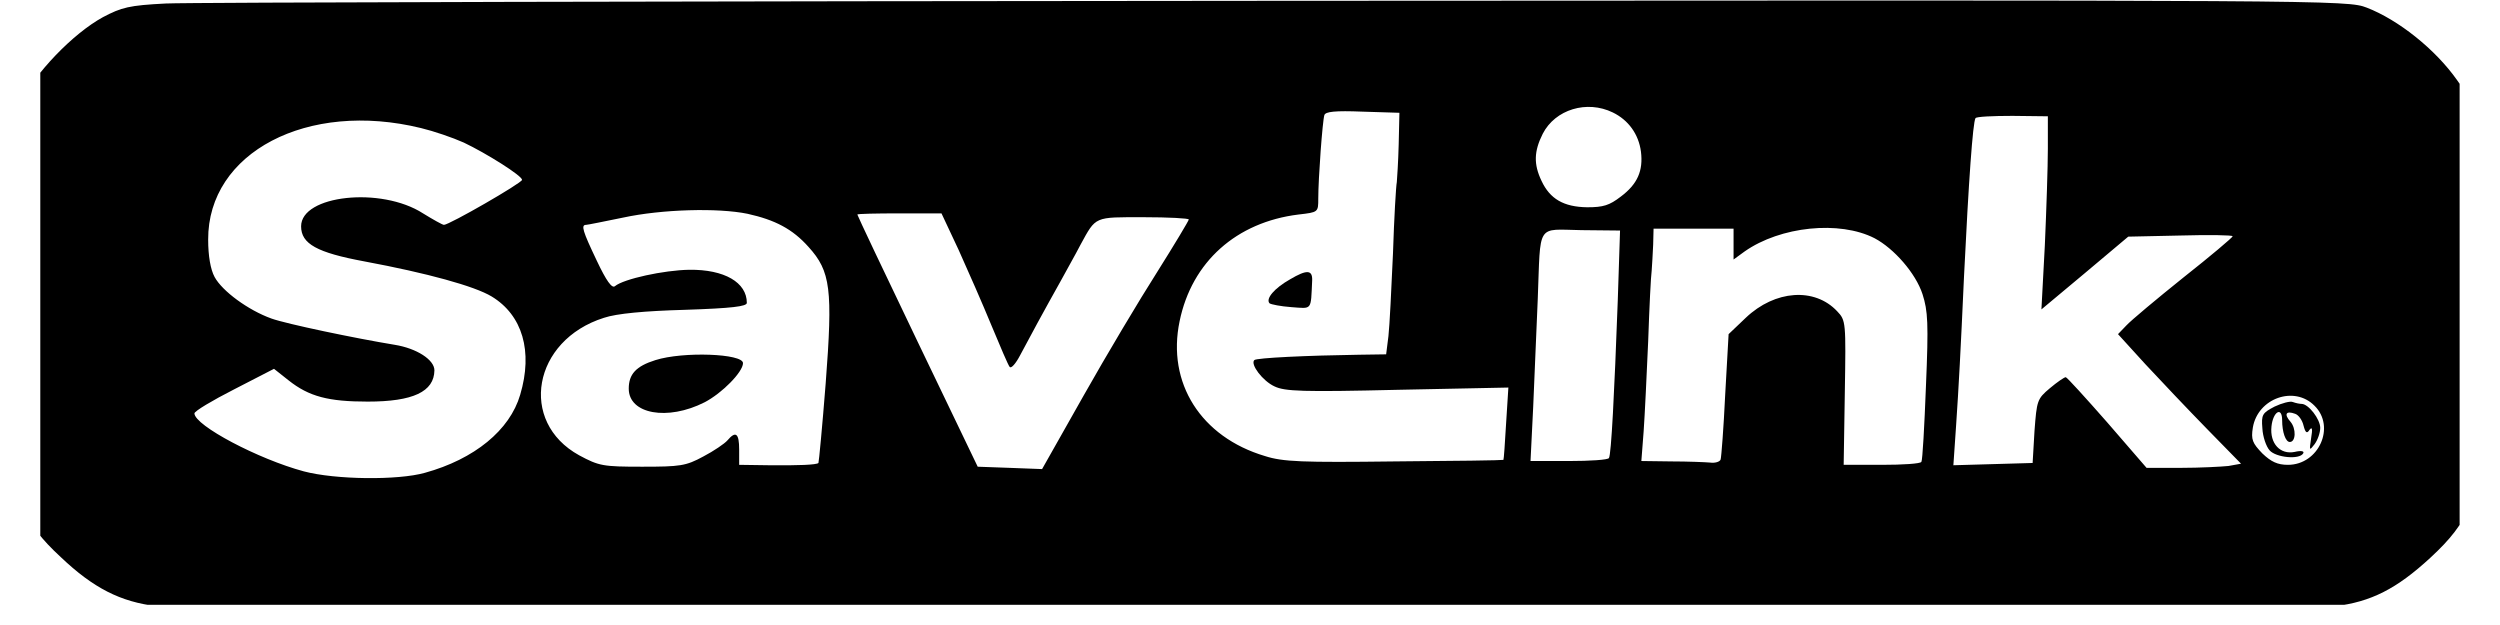 <svg xmlns="http://www.w3.org/2000/svg" xmlns:xlink="http://www.w3.org/1999/xlink" width="160" zoomAndPan="magnify" viewBox="0 0 120 30" height="40" preserveAspectRatio="xMidYMid meet" version="1.0"><defs><clipPath id="4051807929"><path d="M 1.934 0 L 118.062 0 L 118.062 29.031 L 1.934 29.031 Z M 1.934 0 " clip-rule="nonzero"/></clipPath></defs><g clip-path="url(#4051807929)"><path fill="#000000" d="M 7.961 0.168 C 6.188 0.258 5.84 0.352 4.941 0.824 C 3.5 1.613 1.688 3.496 0.922 5.012 L 0.281 6.293 L 0.152 11.141 C 0.098 13.828 0.098 17.559 0.188 19.441 L 0.336 22.898 L 0.992 24.234 C 1.469 25.203 1.98 25.879 2.914 26.738 C 4.469 28.219 5.785 28.895 7.539 29.098 C 9.277 29.297 110.332 29.297 112.066 29.098 C 113.805 28.895 115.047 28.258 116.656 26.773 C 117.645 25.859 118.121 25.238 118.633 24.18 L 119.328 22.789 L 119.383 14.852 C 119.438 5.801 119.473 6.039 117.938 3.844 C 116.895 2.363 115.121 0.953 113.605 0.367 C 112.652 0.004 112.27 0.004 61.305 0.039 C 33.07 0.059 9.074 0.113 7.961 0.168 Z M 77.414 5.398 C 78.164 5.762 78.656 6.441 78.766 7.281 C 78.879 8.195 78.602 8.836 77.797 9.438 C 77.25 9.859 76.957 9.949 76.188 9.949 C 75.055 9.934 74.398 9.547 73.996 8.688 C 73.609 7.883 73.629 7.262 74.051 6.422 C 74.652 5.25 76.172 4.793 77.414 5.398 Z M 67.137 6.934 C 67.117 7.758 67.062 8.562 67.047 8.742 C 67.008 8.91 66.918 10.445 66.863 12.164 C 66.789 13.863 66.699 15.656 66.645 16.133 L 66.535 17.008 L 65.234 17.027 C 62.805 17.062 60.297 17.176 60.207 17.285 C 60.004 17.484 60.609 18.289 61.176 18.547 C 61.668 18.785 62.527 18.82 67.082 18.711 L 72.402 18.602 L 72.293 20.32 C 72.238 21.27 72.184 22.055 72.164 22.074 C 72.148 22.094 69.809 22.129 66.938 22.148 C 62.512 22.203 61.578 22.168 60.719 21.891 C 57.645 20.977 56 18.383 56.621 15.418 C 57.207 12.566 59.348 10.664 62.328 10.297 C 63.277 10.188 63.277 10.188 63.277 9.531 C 63.277 8.562 63.48 5.801 63.57 5.523 C 63.625 5.359 64.082 5.305 65.398 5.359 L 67.172 5.414 Z M 98.297 7.133 C 98.297 7.992 98.227 10.078 98.152 11.781 L 97.988 14.852 L 100.07 13.113 L 102.156 11.359 L 104.66 11.305 C 106.035 11.266 107.168 11.285 107.168 11.34 C 107.168 11.395 106.105 12.293 104.809 13.316 C 103.508 14.359 102.285 15.383 102.066 15.621 L 101.664 16.039 L 102.98 17.484 C 103.711 18.27 105.047 19.68 105.941 20.594 L 107.57 22.258 L 106.965 22.367 C 106.617 22.402 105.594 22.457 104.68 22.457 L 103.035 22.457 L 101.152 20.281 C 100.109 19.094 99.211 18.105 99.156 18.105 C 99.086 18.105 98.738 18.344 98.391 18.637 C 97.785 19.148 97.766 19.223 97.656 20.684 L 97.566 22.223 L 93.762 22.332 L 93.891 20.449 C 94.02 18.547 94.109 16.898 94.273 13.262 C 94.496 8.688 94.695 5.871 94.824 5.672 C 94.859 5.598 95.664 5.562 96.598 5.562 L 98.297 5.582 Z M 20.211 6.148 C 20.816 6.293 21.73 6.605 22.262 6.844 C 23.34 7.355 25.059 8.434 25.059 8.633 C 25.059 8.781 21.566 10.793 21.309 10.793 C 21.238 10.793 20.781 10.535 20.305 10.242 C 18.293 8.945 14.453 9.367 14.453 10.863 C 14.453 11.707 15.219 12.125 17.488 12.547 C 20.523 13.113 22.773 13.734 23.598 14.23 C 25.078 15.125 25.59 16.863 24.969 18.949 C 24.473 20.648 22.773 22.039 20.395 22.695 C 19.098 23.062 16.098 23.027 14.582 22.625 C 12.402 22.039 9.352 20.43 9.332 19.844 C 9.332 19.734 10.191 19.223 11.234 18.691 L 13.152 17.703 L 13.848 18.254 C 14.836 19.039 15.77 19.277 17.652 19.277 C 19.828 19.277 20.836 18.801 20.852 17.777 C 20.852 17.266 19.992 16.719 18.949 16.551 C 17.066 16.242 13.738 15.547 13.027 15.289 C 11.91 14.887 10.668 13.973 10.301 13.297 C 10.102 12.93 9.992 12.273 9.992 11.504 C 9.973 7.316 14.762 4.812 20.211 6.148 Z M 35.883 10.262 C 37.203 10.555 38.043 10.992 38.809 11.852 C 39.871 13.023 39.98 13.883 39.633 18.398 C 39.469 20.484 39.305 22.203 39.285 22.223 C 39.195 22.312 38.336 22.348 36.91 22.332 L 35.48 22.312 L 35.48 21.582 C 35.48 20.793 35.316 20.668 34.914 21.141 C 34.789 21.289 34.258 21.652 33.762 21.91 C 32.922 22.367 32.648 22.402 30.82 22.402 C 28.938 22.402 28.754 22.367 27.801 21.855 C 24.875 20.246 25.57 16.332 28.992 15.254 C 29.594 15.051 30.93 14.926 32.887 14.871 C 35.137 14.797 35.848 14.707 35.848 14.539 C 35.848 13.555 34.77 12.93 33.086 12.949 C 31.863 12.969 29.941 13.387 29.52 13.734 C 29.375 13.863 29.102 13.48 28.645 12.512 C 27.965 11.086 27.875 10.793 28.133 10.793 C 28.203 10.793 29.008 10.629 29.906 10.445 C 31.77 10.043 34.457 9.969 35.883 10.262 Z M 46.016 12 C 46.453 12.969 47.168 14.594 47.59 15.621 C 48.008 16.625 48.395 17.539 48.465 17.613 C 48.539 17.703 48.758 17.449 48.961 17.062 C 49.363 16.297 50.148 14.852 50.918 13.48 C 51.172 13.004 51.613 12.238 51.867 11.742 C 52.617 10.371 52.508 10.426 54.883 10.426 C 56.09 10.426 57.062 10.48 57.062 10.535 C 57.062 10.59 56.383 11.723 55.543 13.059 C 54.703 14.375 53.109 17.047 52.016 18.984 L 50.02 22.516 L 48.465 22.457 L 46.93 22.402 L 44.039 16.387 C 42.449 13.078 41.152 10.336 41.152 10.297 C 41.152 10.262 42.066 10.242 43.18 10.242 L 45.191 10.242 Z M 89.977 11.434 C 90.91 11.926 91.953 13.113 92.281 14.121 C 92.539 14.926 92.574 15.512 92.445 18.547 C 92.371 20.465 92.281 22.094 92.227 22.168 C 92.191 22.258 91.332 22.312 90.324 22.312 L 88.496 22.312 L 88.551 18.855 C 88.605 15.453 88.605 15.383 88.184 14.941 C 87.105 13.789 85.203 13.918 83.797 15.254 L 82.973 16.039 L 82.809 18.949 C 82.734 20.539 82.625 21.945 82.59 22.055 C 82.555 22.168 82.316 22.238 82.078 22.203 C 81.859 22.184 81.016 22.148 80.23 22.148 L 78.785 22.129 L 78.895 20.703 C 78.949 19.934 79.043 17.98 79.113 16.371 C 79.168 14.762 79.242 13.242 79.281 12.984 C 79.297 12.73 79.336 12.184 79.352 11.742 L 79.371 10.977 L 83.211 10.977 L 83.211 12.457 L 83.742 12.07 C 85.461 10.863 88.297 10.574 89.977 11.434 Z M 77.652 14.449 C 77.488 18.91 77.34 21.82 77.23 21.984 C 77.195 22.074 76.316 22.129 75.312 22.129 L 73.465 22.129 L 73.594 19.516 C 73.648 18.09 73.758 15.766 73.812 14.359 C 73.957 10.664 73.719 11.012 75.914 11.047 L 77.762 11.066 Z M 111.098 19.477 C 112.121 20.484 111.301 22.312 109.82 22.312 C 109.324 22.312 109.016 22.168 108.594 21.766 C 108.117 21.27 108.043 21.105 108.137 20.52 C 108.375 19.113 110.129 18.492 111.098 19.477 Z M 111.098 19.477 " fill-opacity="1" fill-rule="nonzero"/></g><path fill="#000000" d="M 61.926 13.406 C 61.176 13.828 60.738 14.34 60.938 14.559 C 61.012 14.613 61.484 14.707 61.98 14.742 C 63.004 14.816 62.914 14.926 62.984 13.461 C 63.004 12.949 62.73 12.93 61.926 13.406 Z M 61.926 13.406 " fill-opacity="1" fill-rule="nonzero"/><path fill="#000000" d="M 31.461 17.285 C 30.527 17.578 30.18 17.961 30.18 18.656 C 30.18 19.879 32.043 20.211 33.816 19.312 C 34.66 18.875 35.664 17.852 35.664 17.43 C 35.664 16.973 32.793 16.863 31.461 17.285 Z M 31.461 17.285 " fill-opacity="1" fill-rule="nonzero"/><path fill="#000000" d="M 109.18 19.516 C 108.594 19.824 108.539 19.898 108.594 20.559 C 108.613 20.961 108.777 21.434 108.941 21.617 C 109.25 21.965 110.367 22.074 110.551 21.766 C 110.625 21.652 110.457 21.617 110.148 21.691 C 109.453 21.836 108.941 21.289 109.031 20.465 C 109.105 19.754 109.543 19.496 109.543 20.172 C 109.543 20.738 109.707 21.215 109.91 21.215 C 110.203 21.215 110.223 20.574 109.945 20.246 C 109.617 19.879 109.727 19.699 110.168 19.863 C 110.332 19.918 110.512 20.172 110.57 20.43 C 110.66 20.777 110.734 20.832 110.859 20.629 C 110.988 20.465 111.008 20.594 110.934 21.031 C 110.844 21.637 110.844 21.652 111.098 21.324 C 111.246 21.125 111.371 20.777 111.371 20.539 C 111.371 20.117 110.805 19.387 110.477 19.387 C 110.387 19.387 110.203 19.352 110.055 19.297 C 109.93 19.242 109.527 19.352 109.18 19.516 Z M 109.18 19.516 " fill-opacity="1" fill-rule="nonzero"/></svg>